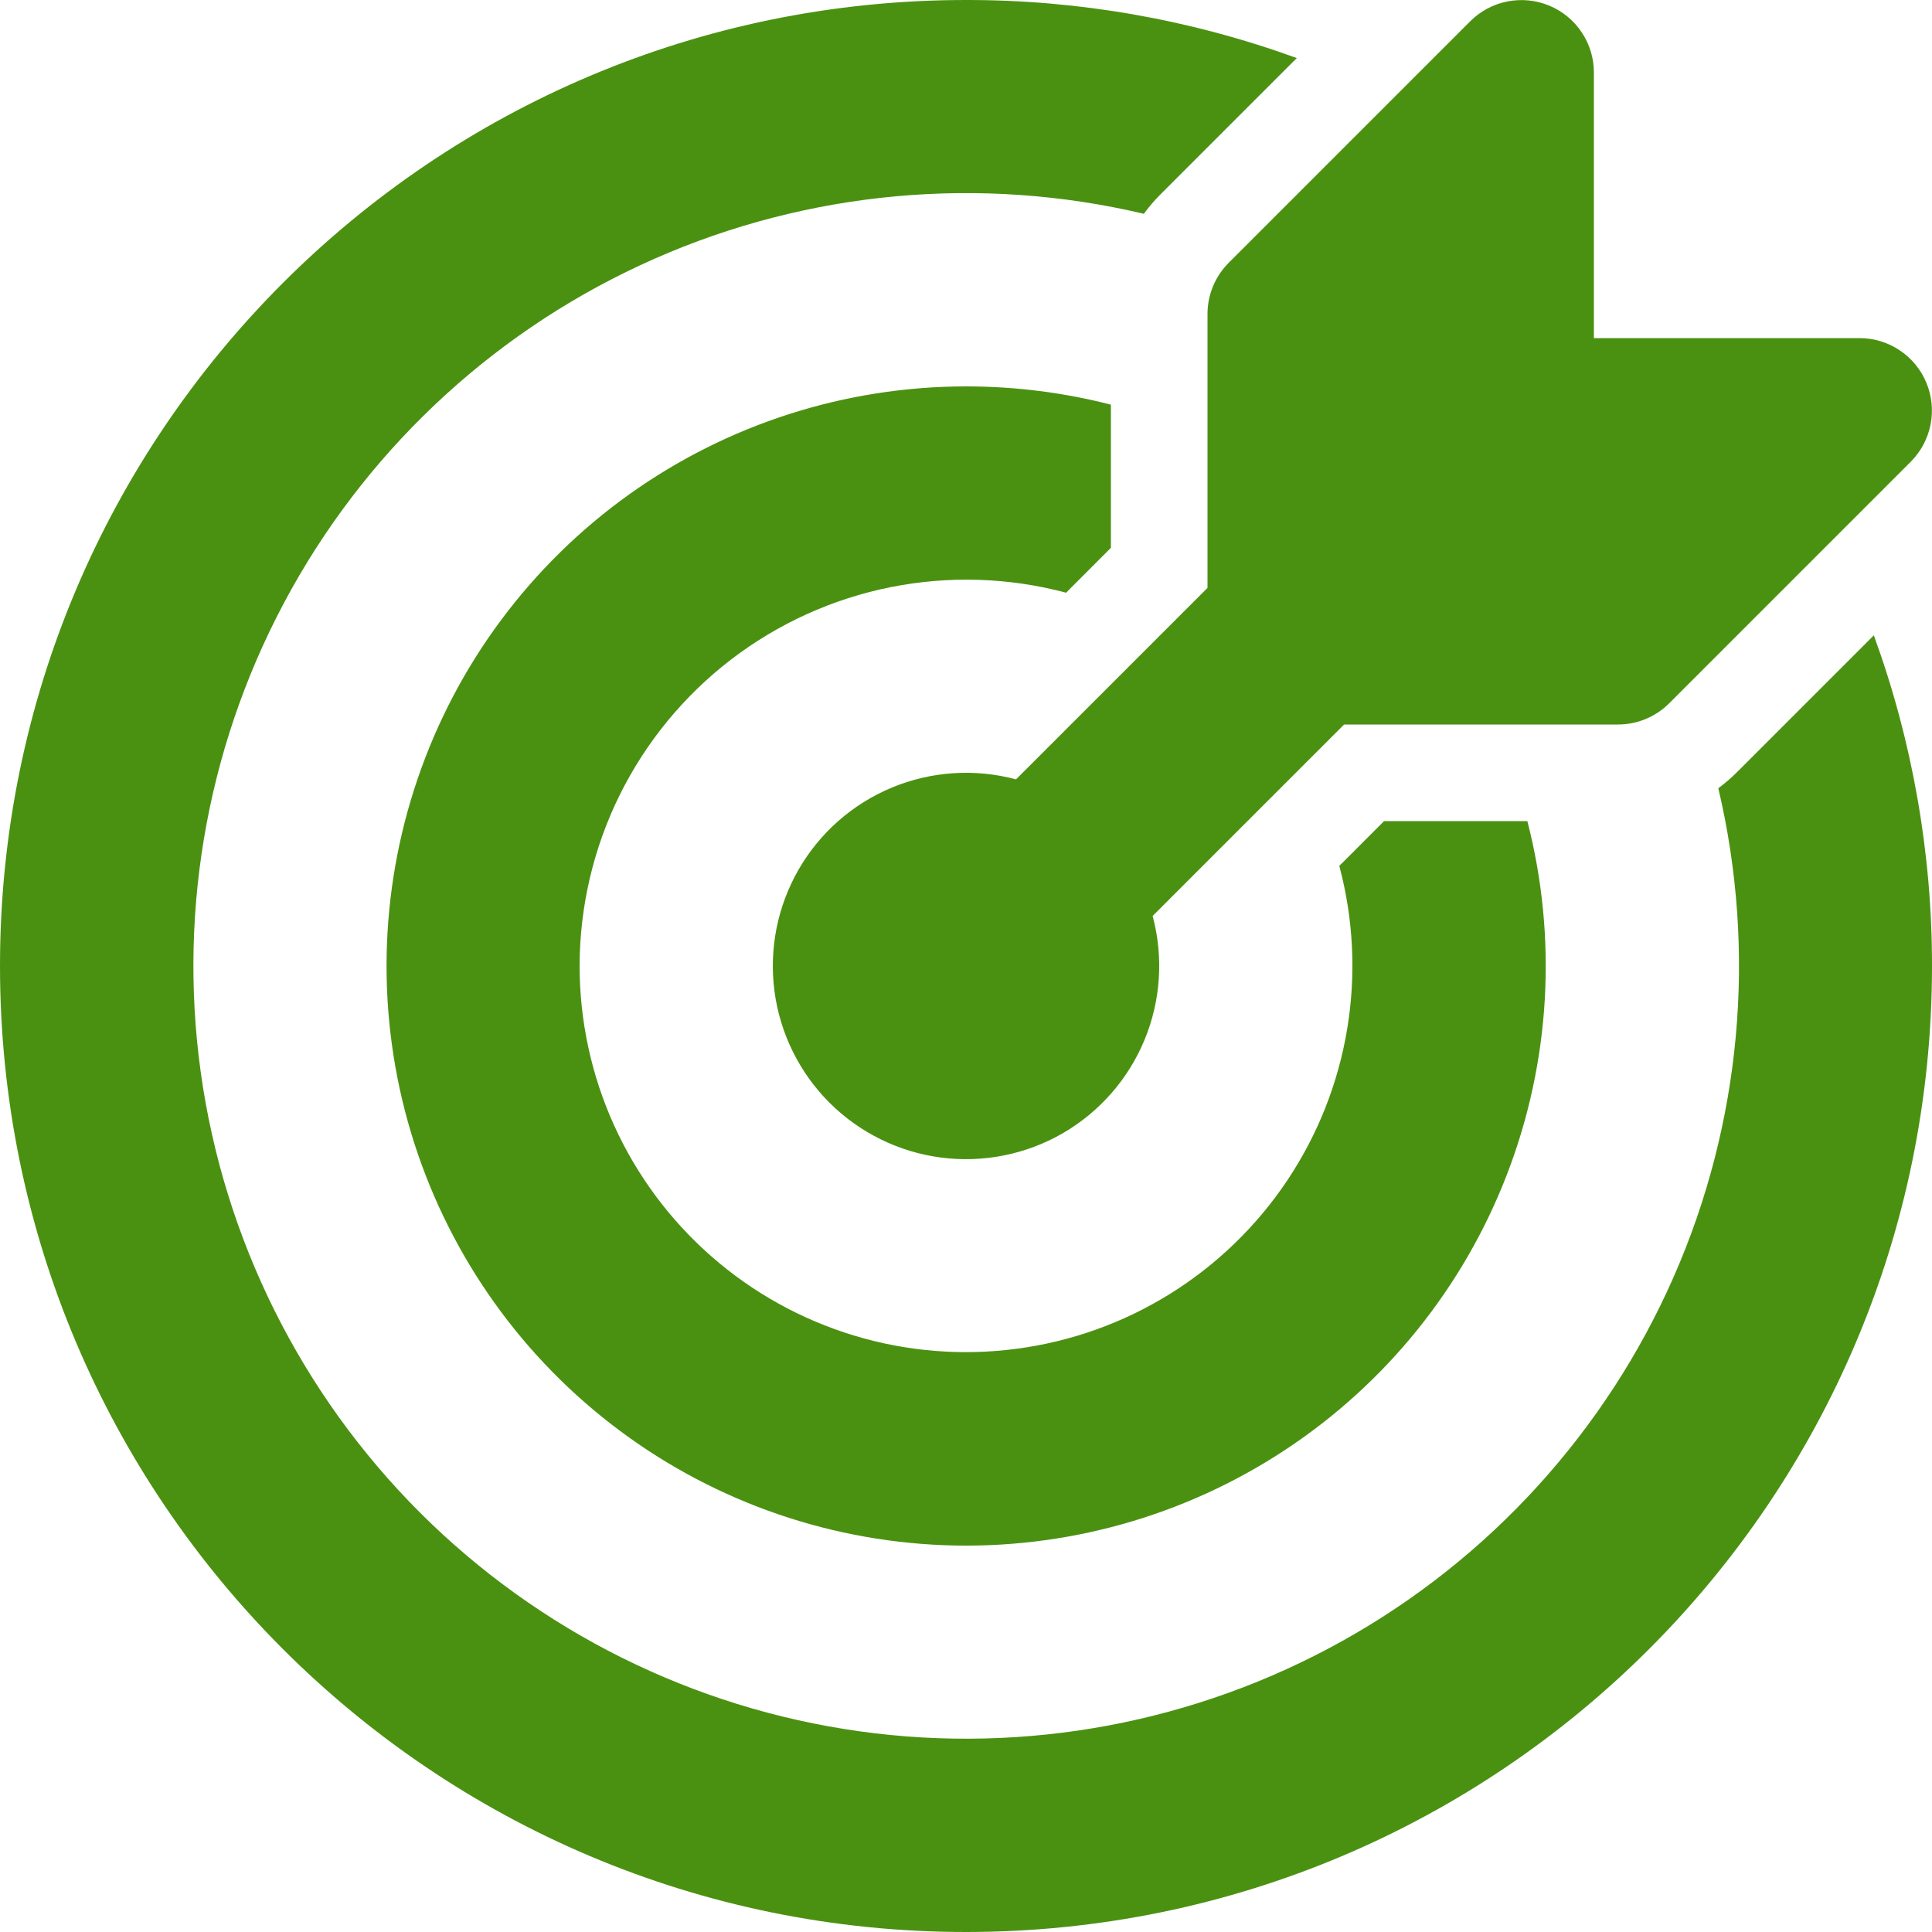 <svg width="38" height="38" viewBox="0 0 38 38" fill="none" xmlns="http://www.w3.org/2000/svg">
<path d="M37.582 9.082C37.781 8.883 37.916 8.629 37.971 8.353C38.026 8.076 37.998 7.79 37.89 7.53C37.783 7.27 37.6 7.047 37.366 6.891C37.132 6.734 36.857 6.65 36.575 6.65H31.35V1.425C31.35 1.143 31.266 0.868 31.109 0.634C30.953 0.4 30.73 0.217 30.47 0.11C30.21 0.002 29.924 -0.026 29.647 0.029C29.371 0.083 29.117 0.219 28.918 0.418L24.168 5.168C23.901 5.435 23.75 5.797 23.75 6.175V11.563L19.984 15.329C19.176 15.113 18.319 15.169 17.546 15.489C16.773 15.809 16.128 16.375 15.71 17.099C15.291 17.824 15.124 18.666 15.233 19.496C15.342 20.325 15.722 21.095 16.313 21.687C16.905 22.278 17.675 22.658 18.504 22.767C19.334 22.876 20.176 22.709 20.901 22.291C21.625 21.872 22.191 21.227 22.511 20.454C22.831 19.681 22.887 18.824 22.671 18.016L26.437 14.25H31.825C32.203 14.25 32.565 14.099 32.832 13.832L37.582 9.082ZM19 1.60892e-05C21.219 -0.003 23.421 0.384 25.506 1.142L22.823 3.825C22.705 3.943 22.595 4.072 22.498 4.205C19.279 3.445 15.9 3.755 12.874 5.089C9.848 6.422 7.339 8.707 5.729 11.595C4.118 14.484 3.493 17.819 3.949 21.094C4.406 24.37 5.918 27.407 8.256 29.746C10.595 32.084 13.632 33.596 16.908 34.053C20.183 34.509 23.518 33.884 26.407 32.273C29.295 30.663 31.579 28.154 32.913 25.128C34.247 22.101 34.557 18.723 33.797 15.504C33.93 15.405 34.057 15.295 34.177 15.175L36.856 12.496C37.615 14.581 38.002 16.782 38 19C38 29.494 29.494 38 19 38C8.506 38 0 29.494 0 19C0 8.506 8.506 1.60892e-05 19 1.60892e-05ZM19 7.6C19.984 7.6 20.938 7.725 21.85 7.959V10.775L21.063 11.563C21.032 11.595 21.001 11.626 20.97 11.658C19.844 11.358 18.664 11.32 17.521 11.548C16.378 11.776 15.303 12.264 14.378 12.973C13.453 13.683 12.704 14.595 12.187 15.64C11.671 16.685 11.402 17.834 11.4 19C11.401 20.081 11.632 21.15 12.079 22.135C12.526 23.12 13.178 23.998 13.992 24.711C14.805 25.424 15.761 25.954 16.796 26.268C17.831 26.582 18.921 26.671 19.994 26.529C21.066 26.388 22.096 26.019 23.014 25.448C23.932 24.877 24.718 24.116 25.319 23.217C25.92 22.318 26.322 21.301 26.498 20.234C26.675 19.167 26.621 18.074 26.342 17.03L26.437 16.937L27.223 16.15H30.041C30.635 18.452 30.495 20.882 29.64 23.1C28.785 25.319 27.258 27.214 25.272 28.521C23.286 29.829 20.942 30.483 18.566 30.392C16.19 30.3 13.903 29.469 12.023 28.013C10.143 26.558 8.766 24.551 8.083 22.274C7.4 19.996 7.447 17.563 8.216 15.313C8.984 13.063 10.437 11.111 12.371 9.727C14.305 8.344 16.623 7.601 19 7.6Z" fill="#4B9111"/>
</svg>
